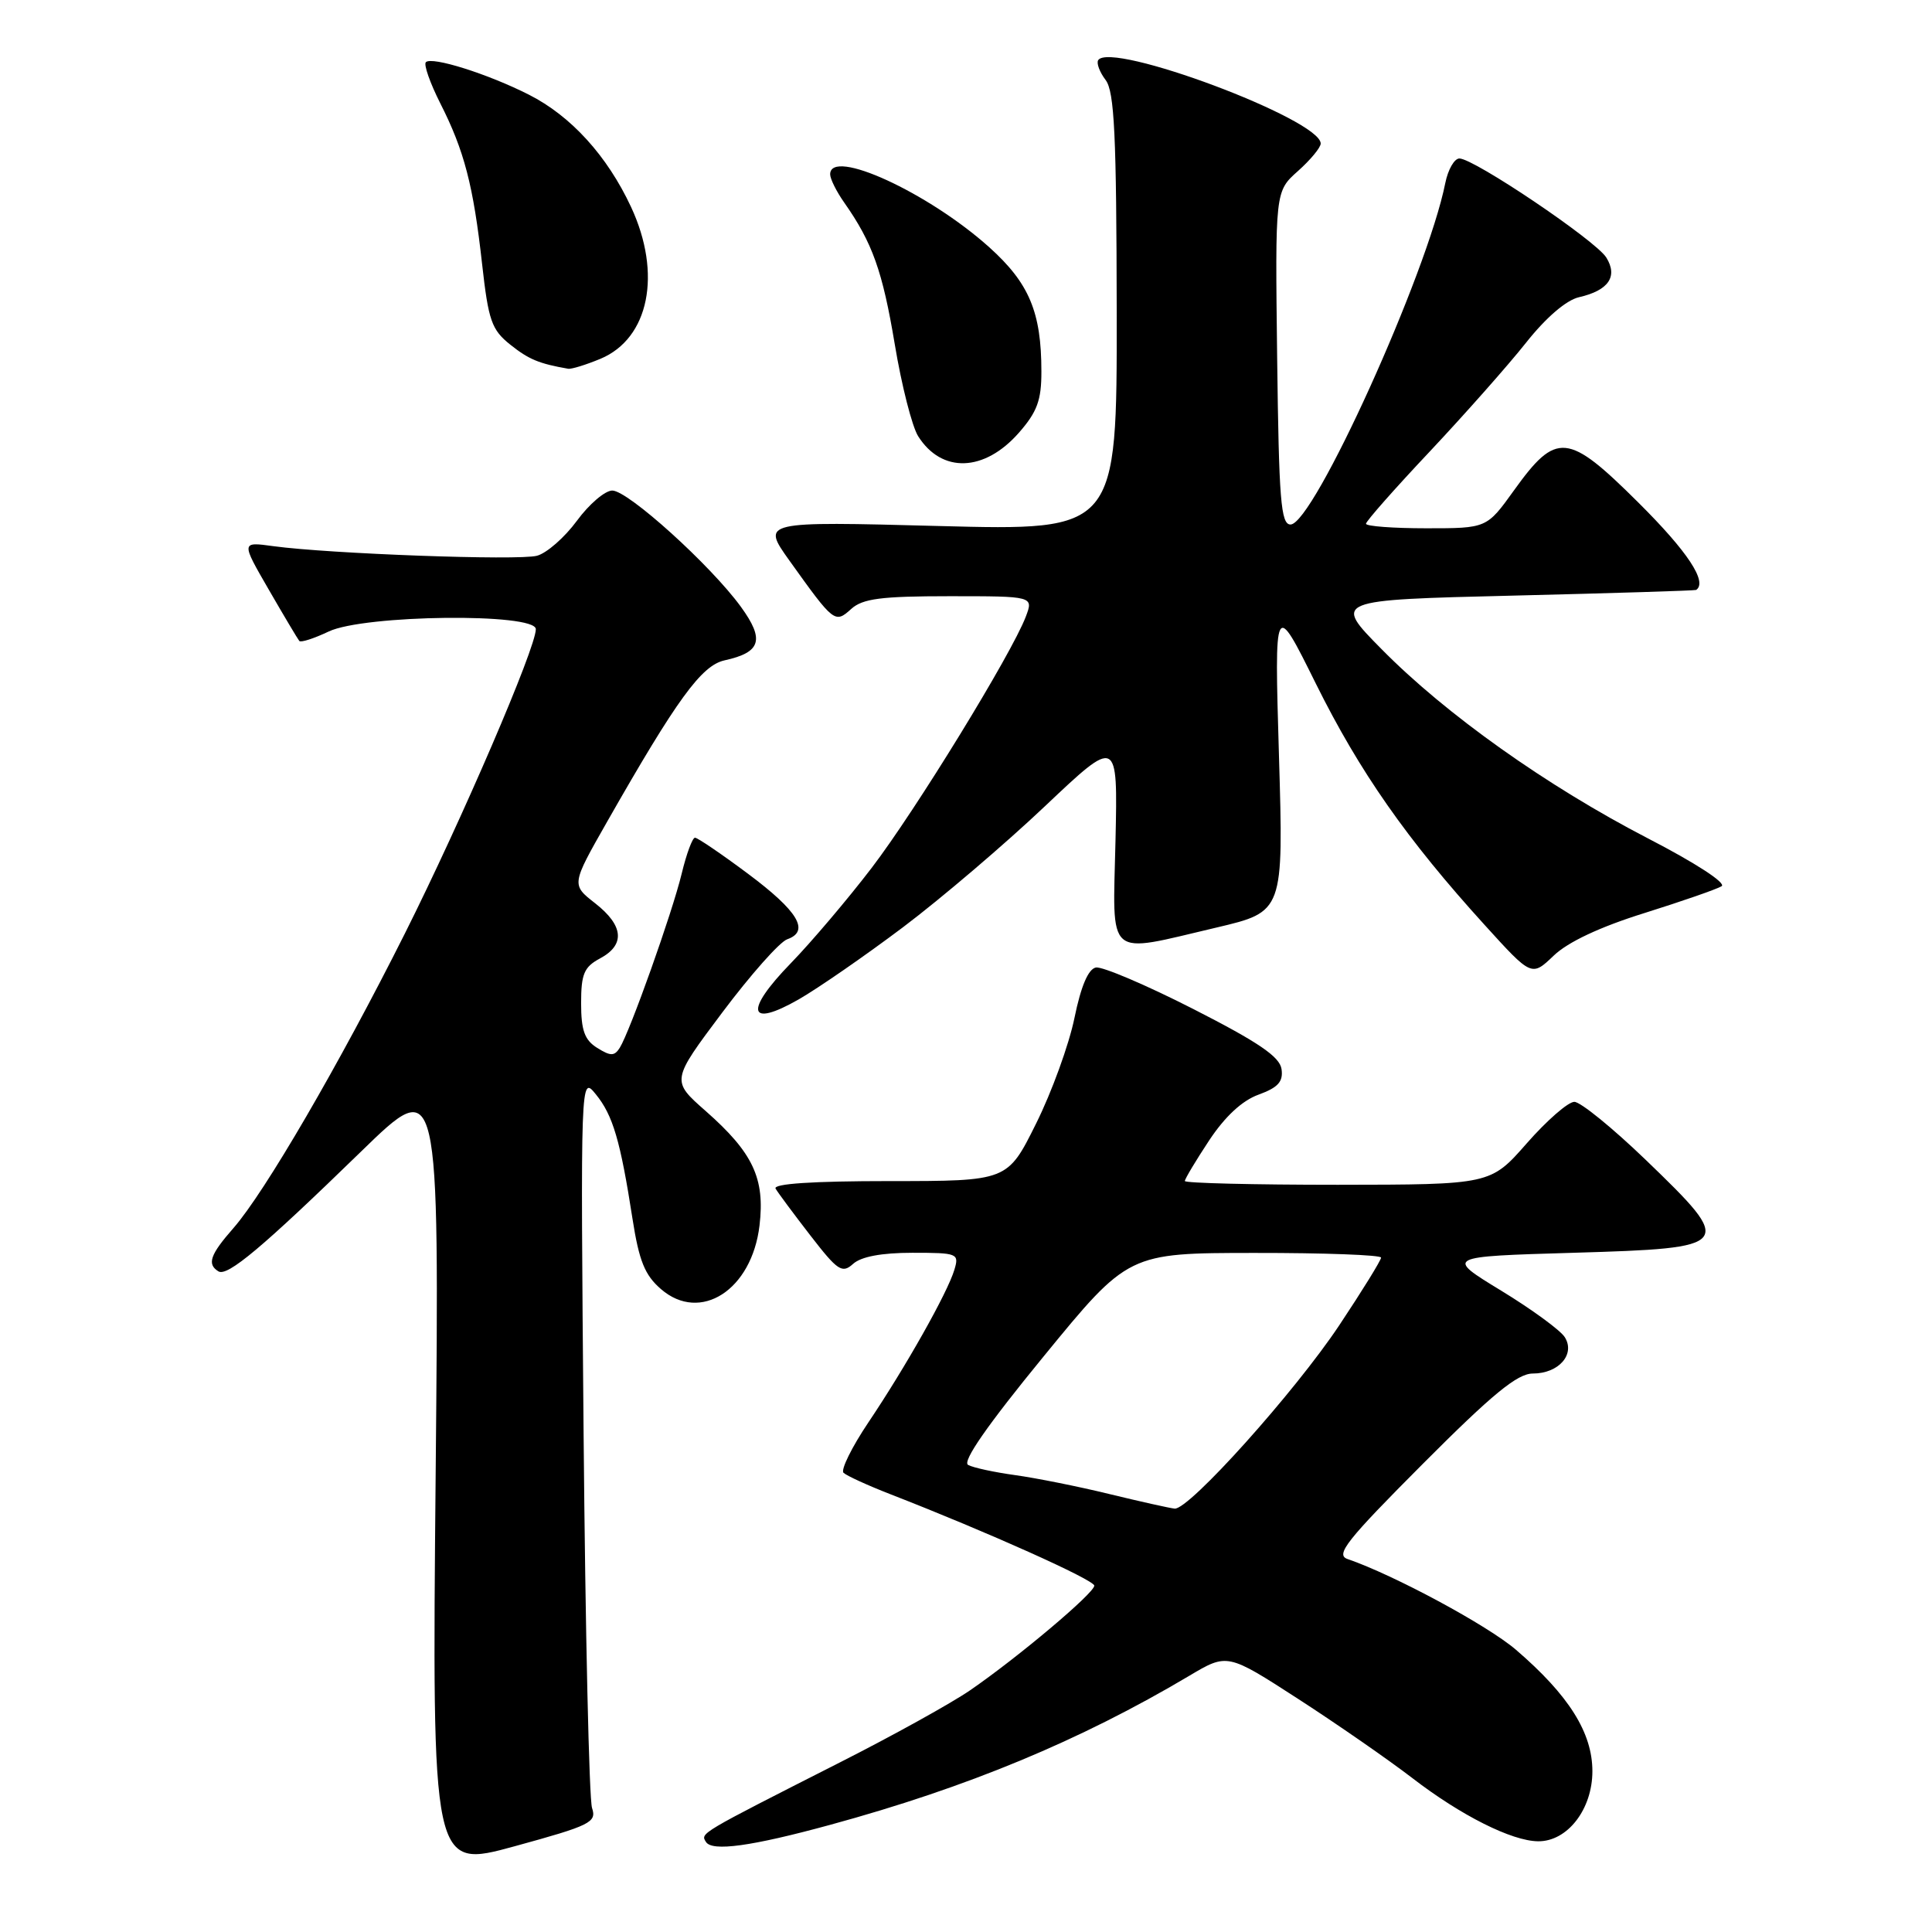 <?xml version="1.0" encoding="UTF-8" standalone="no"?>
<!DOCTYPE svg PUBLIC "-//W3C//DTD SVG 1.1//EN" "http://www.w3.org/Graphics/SVG/1.1/DTD/svg11.dtd" >
<svg xmlns="http://www.w3.org/2000/svg" xmlns:xlink="http://www.w3.org/1999/xlink" version="1.1" viewBox="0 0 256 256">
 <g >
 <path fill="currentColor"
d=" M 78.45 239.57 C 78.06 238.43 77.56 216.12 77.33 190.00 C 76.92 142.50 76.92 142.50 78.95 145.00 C 81.21 147.77 82.20 151.12 83.81 161.50 C 84.68 167.08 85.44 168.97 87.59 170.82 C 92.81 175.33 99.63 170.93 100.64 162.38 C 101.38 156.14 99.78 152.74 93.50 147.21 C 88.93 143.19 88.93 143.19 95.72 134.14 C 99.45 129.17 103.31 124.81 104.31 124.46 C 107.35 123.39 105.77 120.74 99.09 115.76 C 95.58 113.14 92.43 111.00 92.09 111.00 C 91.75 111.00 90.96 113.14 90.33 115.75 C 89.08 120.94 83.47 136.69 82.12 138.84 C 81.41 139.96 80.91 139.96 79.13 138.85 C 77.46 137.81 77.00 136.53 77.00 132.93 C 77.00 129.06 77.39 128.13 79.50 127.00 C 82.87 125.20 82.65 122.65 78.85 119.68 C 75.70 117.22 75.70 117.22 80.46 108.86 C 89.69 92.66 92.95 88.17 96.01 87.50 C 100.84 86.44 101.35 84.78 98.17 80.40 C 94.16 74.89 83.22 65.00 81.13 65.00 C 80.17 65.00 78.06 66.80 76.44 69.01 C 74.82 71.21 72.44 73.30 71.15 73.64 C 68.69 74.30 43.63 73.38 36.22 72.37 C 31.94 71.78 31.94 71.78 35.62 78.14 C 37.64 81.64 39.46 84.69 39.66 84.93 C 39.86 85.17 41.61 84.60 43.55 83.68 C 48.22 81.45 71.00 81.19 71.00 83.37 C 71.00 85.86 61.21 108.60 53.66 123.67 C 44.93 141.07 35.07 158.01 30.93 162.73 C 27.84 166.25 27.40 167.51 28.94 168.46 C 30.13 169.20 34.78 165.29 47.86 152.57 C 58.21 142.50 58.21 142.50 57.73 195.07 C 57.24 247.64 57.24 247.64 68.19 244.64 C 78.26 241.88 79.08 241.47 78.45 239.57 Z  M 110.00 241.80 C 128.19 236.84 143.12 230.64 157.57 222.06 C 162.63 219.05 162.63 219.05 171.99 225.10 C 177.14 228.43 183.96 233.16 187.15 235.61 C 193.59 240.57 200.31 243.94 203.80 243.98 C 207.69 244.02 211.00 239.74 211.00 234.70 C 211.00 229.59 207.88 224.63 200.88 218.61 C 197.11 215.37 184.71 208.69 178.56 206.58 C 176.91 206.02 178.41 204.12 188.54 193.96 C 197.77 184.70 201.07 182.00 203.11 182.00 C 206.54 182.00 208.77 179.45 207.34 177.18 C 206.77 176.27 202.97 173.49 198.90 171.01 C 191.50 166.50 191.50 166.50 208.50 166.00 C 229.75 165.37 229.94 165.13 218.09 153.71 C 213.69 149.47 209.42 146.00 208.61 146.00 C 207.79 146.00 204.96 148.47 202.31 151.49 C 197.50 156.97 197.50 156.97 177.25 156.99 C 166.11 156.99 157.00 156.77 157.00 156.49 C 157.00 156.21 158.45 153.79 160.22 151.11 C 162.32 147.94 164.60 145.82 166.78 145.04 C 169.35 144.10 170.05 143.33 169.81 141.66 C 169.57 140.02 166.77 138.11 158.12 133.70 C 151.86 130.51 146.05 128.04 145.21 128.20 C 144.20 128.40 143.23 130.68 142.37 134.89 C 141.65 138.40 139.37 144.70 137.28 148.89 C 133.50 156.50 133.50 156.50 117.84 156.50 C 107.69 156.50 102.39 156.85 102.77 157.50 C 103.09 158.05 105.17 160.85 107.39 163.72 C 111.00 168.39 111.59 168.78 113.04 167.47 C 114.10 166.51 116.82 166.00 120.90 166.00 C 126.90 166.00 127.11 166.09 126.46 168.25 C 125.56 171.28 120.00 181.14 115.07 188.47 C 112.86 191.76 111.38 194.77 111.77 195.15 C 112.17 195.54 114.97 196.82 118.00 198.00 C 130.83 202.99 145.00 209.35 145.00 210.11 C 145.00 211.09 134.90 219.60 128.56 223.96 C 126.08 225.67 118.30 229.98 111.27 233.54 C 92.56 243.04 92.81 242.89 93.54 244.06 C 94.34 245.37 99.57 244.65 110.00 241.80 Z  M 119.67 122.85 C 124.71 119.05 133.17 111.84 138.47 106.82 C 148.11 97.70 148.11 97.70 147.81 111.35 C 147.45 127.32 146.36 126.38 161.17 122.91 C 170.08 120.81 170.08 120.81 169.47 100.16 C 168.86 79.50 168.86 79.50 174.36 90.59 C 180.15 102.26 186.40 111.20 196.73 122.57 C 202.95 129.42 202.95 129.42 205.87 126.63 C 207.74 124.83 212.01 122.82 217.88 120.99 C 222.88 119.42 227.49 117.82 228.12 117.43 C 228.78 117.02 224.64 114.33 218.38 111.10 C 204.99 104.17 191.57 94.65 183.07 86.02 C 176.63 79.50 176.63 79.50 200.57 78.92 C 213.73 78.60 224.61 78.26 224.75 78.17 C 226.29 77.12 223.62 73.08 217.09 66.59 C 207.73 57.28 206.24 57.14 200.60 64.99 C 197.00 70.00 197.00 70.00 189.00 70.00 C 184.60 70.00 181.00 69.73 181.00 69.40 C 181.00 69.07 184.80 64.76 189.45 59.83 C 194.09 54.89 199.83 48.41 202.20 45.42 C 204.85 42.07 207.55 39.76 209.23 39.38 C 213.14 38.49 214.41 36.64 212.84 34.12 C 211.44 31.87 195.31 21.00 193.38 21.00 C 192.71 21.00 191.87 22.46 191.51 24.25 C 189.12 36.23 174.04 69.50 171.00 69.50 C 169.72 69.50 169.46 66.26 169.23 47.43 C 168.96 25.36 168.96 25.36 171.98 22.67 C 173.64 21.19 175.00 19.55 175.00 19.02 C 175.00 15.82 147.12 5.39 145.51 7.98 C 145.27 8.38 145.71 9.56 146.50 10.60 C 147.67 12.15 147.94 17.87 147.97 41.41 C 148.00 70.32 148.00 70.32 124.44 69.70 C 100.89 69.08 100.89 69.08 104.61 74.29 C 110.52 82.55 110.63 82.64 112.80 80.68 C 114.31 79.32 116.76 79.00 125.80 79.00 C 136.95 79.00 136.95 79.00 135.92 81.72 C 134.04 86.65 121.34 107.36 115.50 115.00 C 112.35 119.12 107.52 124.82 104.77 127.65 C 98.60 134.00 99.11 136.27 105.84 132.42 C 108.40 130.95 114.62 126.65 119.67 122.85 Z  M 135.00 57.35 C 137.43 54.58 138.00 53.03 137.99 49.22 C 137.99 41.36 136.37 37.52 131.09 32.77 C 123.01 25.51 110.00 19.54 110.00 23.10 C 110.00 23.70 110.84 25.39 111.87 26.85 C 115.60 32.16 116.94 35.92 118.56 45.61 C 119.46 51.05 120.86 56.54 121.66 57.80 C 124.78 62.74 130.43 62.55 135.00 57.35 Z  M 79.57 47.54 C 86.01 44.84 87.74 36.28 83.62 27.43 C 80.46 20.65 75.66 15.37 70.09 12.55 C 64.65 9.79 57.22 7.45 56.43 8.24 C 56.12 8.55 56.98 10.99 58.33 13.67 C 61.52 19.96 62.72 24.57 63.88 34.98 C 64.72 42.50 65.14 43.70 67.63 45.68 C 70.06 47.62 71.43 48.19 75.28 48.86 C 75.71 48.94 77.64 48.34 79.57 47.54 Z  M 147.00 197.97 C 142.88 196.96 137.25 195.84 134.50 195.46 C 131.75 195.08 128.95 194.48 128.28 194.11 C 127.47 193.67 130.84 188.82 138.28 179.74 C 149.50 166.03 149.50 166.03 166.25 166.02 C 175.46 166.01 183.00 166.29 183.00 166.64 C 183.00 166.99 180.51 171.02 177.47 175.59 C 171.57 184.45 157.55 200.07 155.65 199.90 C 155.02 199.84 151.12 198.97 147.00 197.97 Z "/>
</g>
</svg>
